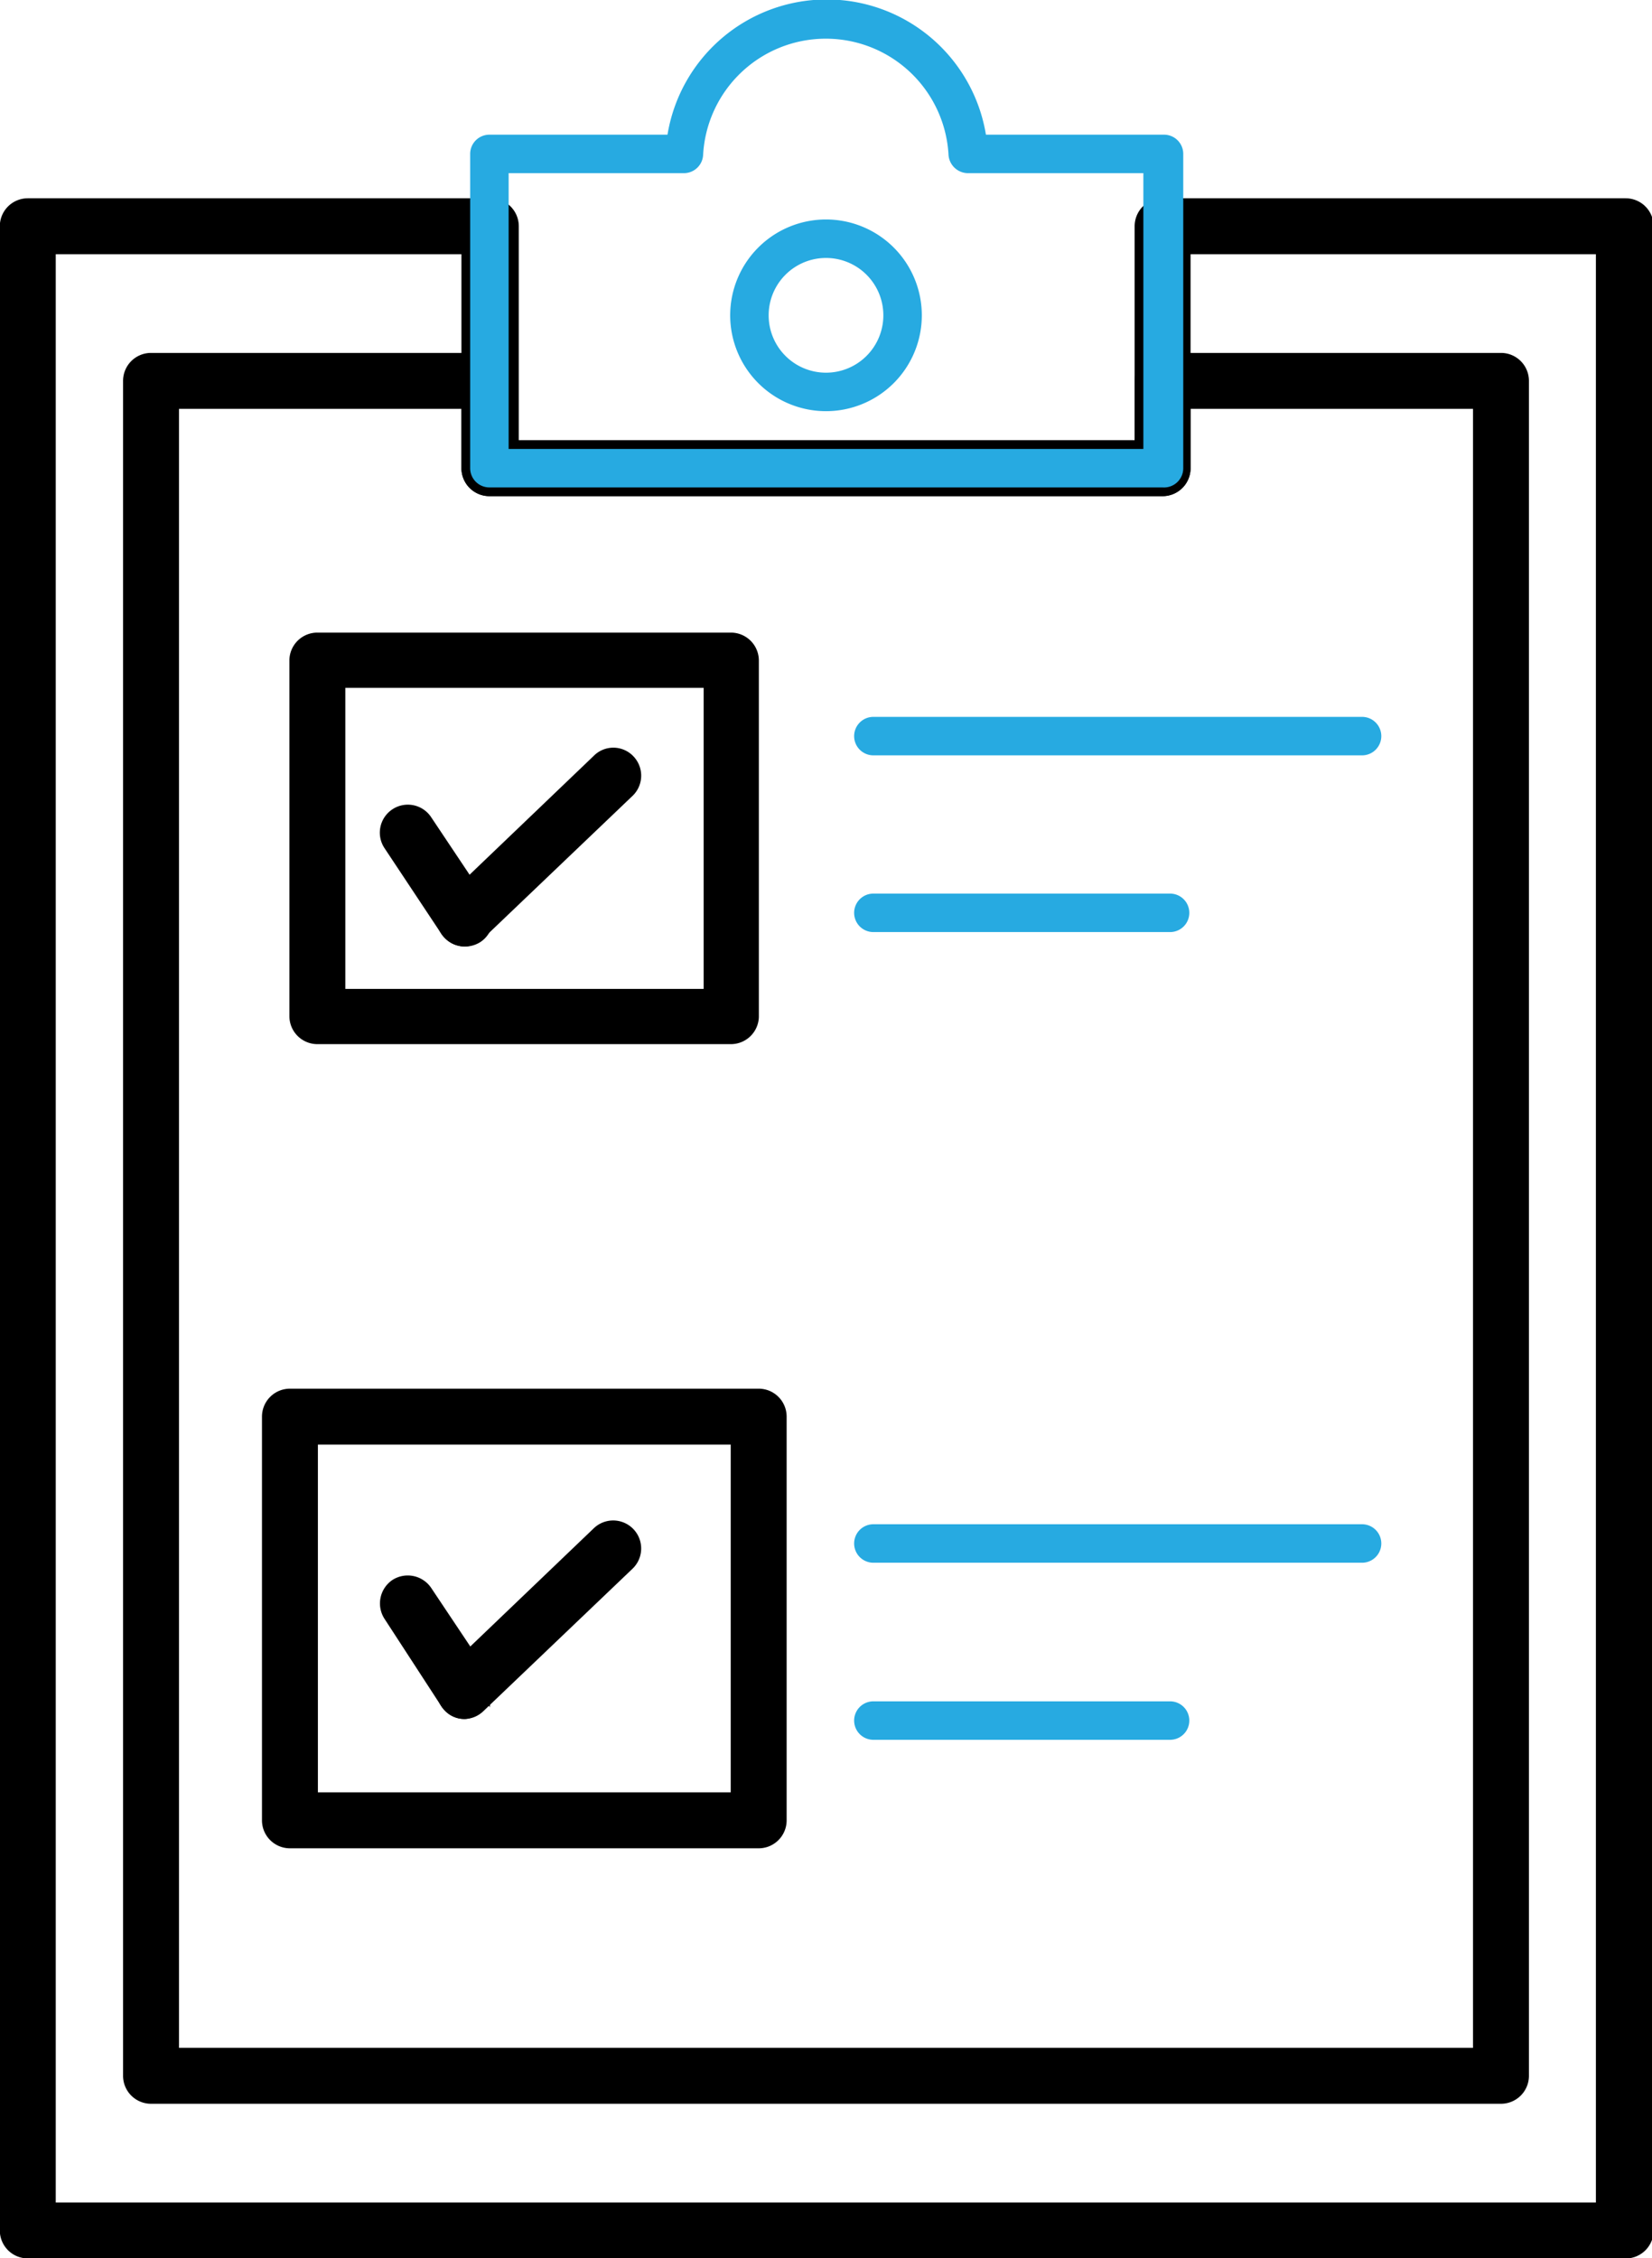 <svg id="Layer_1" data-name="Layer 1" xmlns="http://www.w3.org/2000/svg" viewBox="0 0 46.38 63.38"><defs><style>.cls-1{stroke:#000;stroke-miterlimit:10;stroke-width:0.49px;}.cls-2{fill:#27aae1;}</style></defs><path class="cls-1" d="M13.05,26.32a.54.54,0,0,1-.39-.17.53.53,0,0,1,0-.76l4.18-4a.53.53,0,0,1,.76,0,.54.54,0,0,1,0,.76l-4.19,4A.53.53,0,0,1,13.05,26.32Z"/><path class="cls-1" d="M13.05,26.32a.54.54,0,0,1-.45-.24L11,23.67a.54.54,0,0,1,.15-.75.54.54,0,0,1,.75.15l1.61,2.41a.55.55,0,0,1-.15.75A.55.55,0,0,1,13.05,26.32Z"/><path class="cls-1" d="M13.05,48a.5.5,0,0,1-.39-.17.53.53,0,0,1,0-.76l4.18-4a.54.54,0,0,1,.75.78l-4.19,4A.53.53,0,0,1,13.05,48Z"/><path class="cls-1" d="M13.05,48a.52.52,0,0,1-.45-.24L11,45.3a.55.55,0,0,1,.15-.75.55.55,0,0,1,.75.15l1.61,2.41a.54.54,0,0,1-.15.75A.55.55,0,0,1,13.05,48Z"/><path class="cls-1" d="M45.59,63.14H.78a.54.54,0,0,1-.54-.54V6.35a.54.54,0,0,1,.54-.54h13a.54.54,0,0,1,.54.54V12.6H32.1V6.35a.54.54,0,0,1,.54-.54h13a.54.54,0,0,1,.54.54V62.6A.54.54,0,0,1,45.59,63.14ZM1.32,62.06H45.05V6.89H33.18v6.25a.54.54,0,0,1-.54.54H13.74a.54.54,0,0,1-.54-.54V6.89H1.32Z"/><path class="cls-1" d="M42.14,58.8H4.24a.54.54,0,0,1-.54-.54V10.69a.54.54,0,0,1,.54-.54h9.5a.54.54,0,0,1,.54.54V12.6H32.1V10.69a.54.54,0,0,1,.54-.54h9.5a.54.54,0,0,1,.54.54V58.26A.54.54,0,0,1,42.14,58.8ZM4.78,57.72H41.6V11.23H33.18v1.91a.54.54,0,0,1-.54.54H13.74a.54.54,0,0,1-.54-.54V11.23H4.78Z"/><path class="cls-1" d="M20.52,29.06H8.91a.54.54,0,0,1-.54-.54v-10A.54.54,0,0,1,8.91,18H20.52a.54.54,0,0,1,.54.54v10A.54.54,0,0,1,20.52,29.06ZM9.45,28H20V19.06H9.45Z"/><path class="cls-1" d="M21.3,51.63H8.14a.54.54,0,0,1-.54-.54V39.76a.54.54,0,0,1,.54-.54H21.3a.54.54,0,0,1,.54.54V51.09A.54.54,0,0,1,21.3,51.63ZM8.68,50.55H20.76V40.3H8.68Z"/><path class="cls-2" d="M38.24,21.2H24.52a.54.54,0,0,1-.54-.54.54.54,0,0,1,.54-.54H38.24a.54.54,0,0,1,.54.54A.54.54,0,0,1,38.24,21.2Z"/><path class="cls-2" d="M32.85,26.16H24.52a.54.54,0,0,1,0-1.08h8.33a.54.54,0,1,1,0,1.08Z"/><path class="cls-2" d="M38.24,43.86H24.52a.54.54,0,0,1,0-1.08H38.24a.54.54,0,0,1,0,1.08Z"/><path class="cls-2" d="M32.85,48.83H24.52a.54.54,0,0,1,0-1.08h8.33a.54.54,0,0,1,0,1.08Z"/><path class="cls-2" d="M32.64,13.68H13.74a.54.54,0,0,1-.54-.54V4.32a.54.54,0,0,1,.54-.54h5a4.53,4.53,0,0,1,8.94,0h5a.54.54,0,0,1,.54.54v8.82A.54.54,0,0,1,32.64,13.68ZM14.28,12.6H32.1V4.86H27.17a.55.55,0,0,1-.54-.51,3.45,3.45,0,0,0-6.89,0,.54.54,0,0,1-.54.51H14.28Z"/><path class="cls-2" d="M23.19,11.54a2.69,2.69,0,1,1,2.69-2.69A2.69,2.69,0,0,1,23.19,11.54Zm0-4.3A1.61,1.61,0,1,0,24.8,8.85,1.61,1.61,0,0,0,23.19,7.24Z"/></svg>